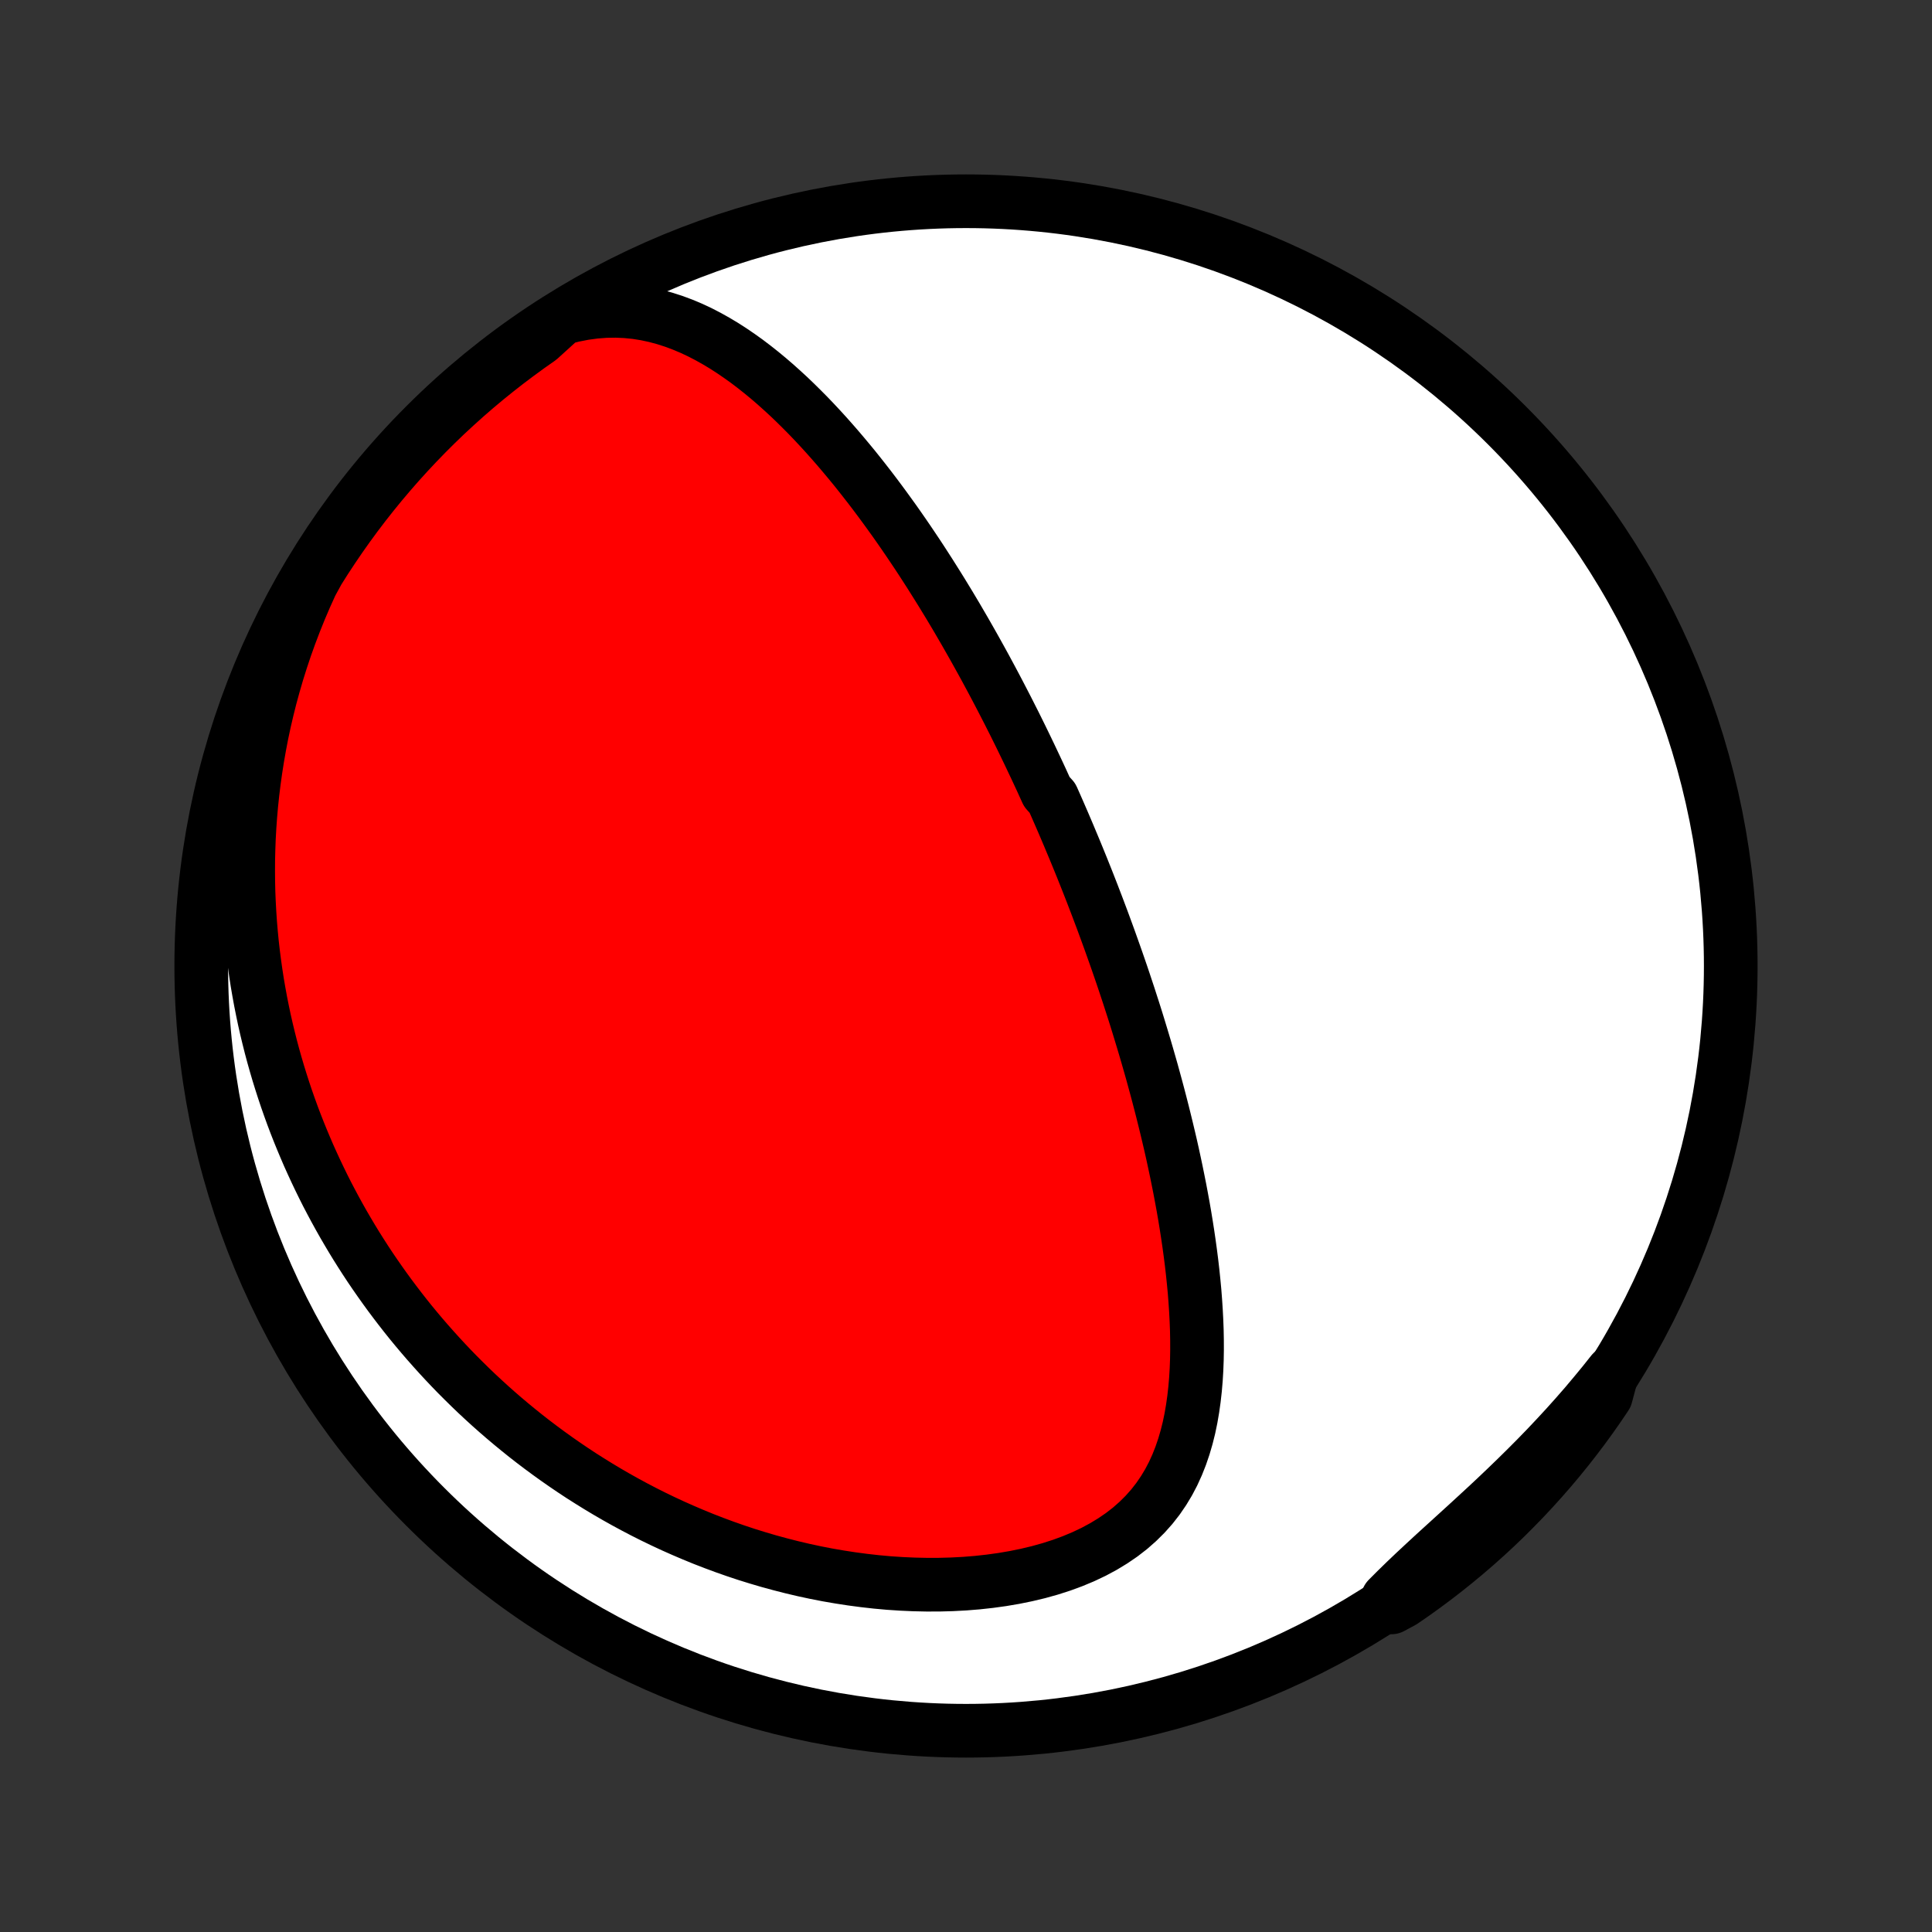 <?xml version="1.0" encoding="utf-8" standalone="no"?>
<!DOCTYPE svg PUBLIC "-//W3C//DTD SVG 1.1//EN"
  "http://www.w3.org/Graphics/SVG/1.1/DTD/svg11.dtd">
<!-- Created with matplotlib (http://matplotlib.org/) -->
<svg height="72pt" version="1.1" viewBox="0 0 72 72" width="72pt" xmlns="http://www.w3.org/2000/svg" xmlns:xlink="http://www.w3.org/1999/xlink">
 <rect x="0" y="0" width="72" height="72" fill="#333333" stroke="none"/>
 <defs>
  <style type="text/css">
*{stroke-linecap:butt;stroke-linejoin:round;}
  </style>
 </defs>
 <g id="figure_1">
  <g id="patch_1">
   <path d="
M0 72
L72 72
L72 0
L0 0
z
" style="fill:none;"/>
  </g>
  <g id="axes_1">
   <g id="PatchCollection_1">
    <defs>
     <path d="
M36 -7.5
C43.558 -7.5 50.808 -10.503 56.153 -15.848
C61.497 -21.192 64.5 -28.442 64.5 -36
C64.5 -43.558 61.497 -50.808 56.153 -56.153
C50.808 -61.497 43.558 -64.5 36 -64.5
C28.442 -64.5 21.192 -61.497 15.848 -56.153
C10.503 -50.808 7.5 -43.558 7.5 -36
C7.5 -28.442 10.503 -21.192 15.848 -15.848
C21.192 -10.503 28.442 -7.5 36 -7.5
z
" id="C0_0_a811fe30f3"/>
     <path d="
M20.947 -60.14
L21.362 -60.246
L21.771 -60.326
L22.174 -60.38
L22.569 -60.41
L22.956 -60.416
L23.334 -60.399
L23.705 -60.362
L24.068 -60.304
L24.422 -60.228
L24.768 -60.135
L25.107 -60.026
L25.437 -59.903
L25.761 -59.767
L26.077 -59.619
L26.387 -59.459
L26.689 -59.29
L26.986 -59.112
L27.276 -58.925
L27.56 -58.731
L27.839 -58.531
L28.111 -58.324
L28.379 -58.112
L28.641 -57.895
L28.898 -57.674
L29.15 -57.448
L29.398 -57.22
L29.64 -56.988
L29.878 -56.753
L30.112 -56.517
L30.341 -56.278
L30.566 -56.037
L30.787 -55.795
L31.004 -55.551
L31.217 -55.307
L31.426 -55.061
L31.632 -54.815
L31.834 -54.569
L32.032 -54.322
L32.227 -54.074
L32.419 -53.827
L32.607 -53.58
L32.792 -53.333
L32.974 -53.086
L33.153 -52.839
L33.33 -52.593
L33.503 -52.347
L33.673 -52.102
L33.841 -51.857
L34.006 -51.612
L34.169 -51.369
L34.329 -51.126
L34.486 -50.883
L34.642 -50.641
L34.794 -50.4
L34.945 -50.16
L35.094 -49.92
L35.24 -49.681
L35.385 -49.443
L35.527 -49.205
L35.668 -48.968
L35.806 -48.731
L35.943 -48.496
L36.078 -48.26
L36.211 -48.026
L36.343 -47.792
L36.473 -47.558
L36.602 -47.325
L36.729 -47.093
L36.854 -46.861
L36.978 -46.63
L37.101 -46.398
L37.222 -46.168
L37.342 -45.937
L37.461 -45.707
L37.579 -45.477
L37.695 -45.247
L37.811 -45.018
L37.925 -44.788
L38.038 -44.559
L38.15 -44.329
L38.261 -44.1
L38.371 -43.871
L38.48 -43.641
L38.589 -43.411
L38.696 -43.182
L38.803 -42.952
L38.908 -42.721
L39.013 -42.491
L39.221 -42.26
L39.324 -42.028
L39.426 -41.796
L39.527 -41.564
L39.628 -41.331
L39.728 -41.097
L39.828 -40.862
L39.926 -40.627
L40.025 -40.391
L40.123 -40.154
L40.22 -39.917
L40.317 -39.678
L40.413 -39.438
L40.509 -39.198
L40.604 -38.956
L40.699 -38.713
L40.793 -38.468
L40.887 -38.223
L40.98 -37.976
L41.074 -37.727
L41.166 -37.477
L41.258 -37.226
L41.35 -36.973
L41.441 -36.718
L41.532 -36.462
L41.623 -36.204
L41.713 -35.944
L41.803 -35.682
L41.892 -35.418
L41.98 -35.153
L42.069 -34.885
L42.156 -34.615
L42.244 -34.343
L42.331 -34.068
L42.417 -33.791
L42.502 -33.512
L42.587 -33.231
L42.672 -32.947
L42.756 -32.66
L42.839 -32.371
L42.922 -32.08
L43.003 -31.785
L43.084 -31.488
L43.164 -31.189
L43.243 -30.886
L43.321 -30.581
L43.398 -30.272
L43.474 -29.961
L43.549 -29.647
L43.623 -29.331
L43.695 -29.011
L43.765 -28.688
L43.834 -28.363
L43.901 -28.034
L43.967 -27.703
L44.03 -27.368
L44.092 -27.031
L44.151 -26.691
L44.207 -26.349
L44.261 -26.003
L44.312 -25.655
L44.36 -25.305
L44.405 -24.952
L44.446 -24.597
L44.483 -24.24
L44.517 -23.881
L44.545 -23.52
L44.569 -23.157
L44.588 -22.793
L44.602 -22.428
L44.609 -22.062
L44.61 -21.696
L44.604 -21.329
L44.59 -20.962
L44.568 -20.596
L44.537 -20.231
L44.496 -19.867
L44.445 -19.506
L44.383 -19.146
L44.309 -18.79
L44.221 -18.438
L44.119 -18.09
L44.002 -17.747
L43.869 -17.411
L43.719 -17.081
L43.55 -16.759
L43.362 -16.447
L43.154 -16.143
L42.926 -15.851
L42.676 -15.57
L42.406 -15.302
L42.115 -15.046
L41.804 -14.805
L41.472 -14.578
L41.123 -14.366
L40.755 -14.168
L40.371 -13.986
L39.973 -13.82
L39.56 -13.668
L39.136 -13.532
L38.702 -13.411
L38.259 -13.305
L37.808 -13.213
L37.35 -13.135
L36.888 -13.071
L36.422 -13.02
L35.953 -12.982
L35.482 -12.957
L35.01 -12.944
L34.538 -12.943
L34.067 -12.953
L33.597 -12.974
L33.129 -13.005
L32.664 -13.047
L32.202 -13.099
L31.742 -13.16
L31.287 -13.23
L30.836 -13.308
L30.39 -13.395
L29.948 -13.49
L29.511 -13.593
L29.08 -13.703
L28.654 -13.819
L28.233 -13.943
L27.818 -14.072
L27.409 -14.208
L27.005 -14.35
L26.608 -14.497
L26.216 -14.649
L25.83 -14.807
L25.451 -14.969
L25.077 -15.135
L24.709 -15.306
L24.347 -15.481
L23.991 -15.66
L23.641 -15.843
L23.297 -16.029
L22.958 -16.219
L22.625 -16.412
L22.298 -16.608
L21.977 -16.807
L21.66 -17.008
L21.349 -17.213
L21.044 -17.42
L20.744 -17.629
L20.449 -17.841
L20.159 -18.055
L19.874 -18.271
L19.594 -18.489
L19.319 -18.71
L19.049 -18.932
L18.783 -19.156
L18.522 -19.382
L18.265 -19.61
L18.013 -19.84
L17.765 -20.071
L17.522 -20.304
L17.283 -20.539
L17.047 -20.775
L16.816 -21.013
L16.589 -21.253
L16.366 -21.494
L16.147 -21.737
L15.931 -21.981
L15.719 -22.227
L15.511 -22.474
L15.306 -22.723
L15.105 -22.974
L14.908 -23.226
L14.714 -23.48
L14.523 -23.735
L14.336 -23.992
L14.152 -24.251
L13.971 -24.511
L13.793 -24.773
L13.619 -25.037
L13.448 -25.303
L13.28 -25.57
L13.115 -25.84
L12.954 -26.111
L12.795 -26.384
L12.64 -26.659
L12.487 -26.937
L12.338 -27.216
L12.191 -27.497
L12.048 -27.781
L11.908 -28.067
L11.771 -28.355
L11.637 -28.645
L11.505 -28.938
L11.378 -29.233
L11.253 -29.531
L11.131 -29.831
L11.012 -30.134
L10.897 -30.439
L10.785 -30.748
L10.676 -31.059
L10.571 -31.373
L10.469 -31.69
L10.37 -32.01
L10.275 -32.333
L10.183 -32.659
L10.095 -32.988
L10.011 -33.321
L9.93 -33.657
L9.853 -33.997
L9.781 -34.34
L9.712 -34.686
L9.648 -35.036
L9.587 -35.39
L9.532 -35.748
L9.481 -36.109
L9.434 -36.475
L9.392 -36.844
L9.356 -37.217
L9.324 -37.595
L9.298 -37.976
L9.277 -38.362
L9.261 -38.752
L9.252 -39.145
L9.249 -39.544
L9.251 -39.946
L9.261 -40.353
L9.276 -40.764
L9.299 -41.179
L9.329 -41.599
L9.366 -42.022
L9.411 -42.45
L9.464 -42.882
L9.525 -43.319
L9.594 -43.759
L9.672 -44.203
L9.758 -44.651
L9.854 -45.102
L9.96 -45.557
L10.075 -46.016
L10.201 -46.477
L10.336 -46.941
L10.483 -47.408
L10.64 -47.878
L10.809 -48.349
L10.989 -48.822
L11.18 -49.296
L11.384 -49.772
L11.599 -50.247
L11.858 -50.722
L12.126 -51.147
L12.402 -51.566
L12.684 -51.98
L12.974 -52.39
L13.27 -52.794
L13.574 -53.194
L13.884 -53.587
L14.201 -53.976
L14.525 -54.359
L14.855 -54.737
L15.192 -55.109
L15.535 -55.475
L15.884 -55.835
L16.24 -56.19
L16.601 -56.538
L16.969 -56.879
L17.342 -57.215
L17.721 -57.544
L18.105 -57.866
L18.495 -58.181
L18.89 -58.49
L19.291 -58.792
L19.696 -59.088
L20.106 -59.376
z
" id="C0_1_35050a81c5"/>
     <path d="
M60.083 -20.859
L59.754 -20.446
L59.417 -20.037
L59.074 -19.63
L58.723 -19.228
L58.366 -18.83
L58.002 -18.436
L57.634 -18.046
L57.26 -17.661
L56.882 -17.281
L56.501 -16.906
L56.117 -16.535
L55.732 -16.169
L55.346 -15.809
L54.96 -15.453
L54.576 -15.101
L54.195 -14.754
L53.819 -14.412
L53.447 -14.073
L53.083 -13.737
L52.727 -13.405
L52.38 -13.075
L52.044 -12.747
L51.719 -12.421
L51.856 -12.097
L52.267 -12.318
L52.673 -12.598
L53.074 -12.886
L53.469 -13.18
L53.86 -13.482
L54.245 -13.79
L54.624 -14.105
L54.998 -14.427
L55.366 -14.755
L55.728 -15.09
L56.084 -15.431
L56.433 -15.779
L56.777 -16.132
L57.114 -16.492
L57.445 -16.858
L57.77 -17.229
L58.087 -17.606
L58.398 -17.989
L58.702 -18.377
L59 -18.771
L59.29 -19.169
L59.573 -19.573
L59.849 -19.982
z
" id="C0_2_661f1ee4d3"/>
    </defs>
    <g clip-path="url(#p1bffca34e9)">
     <use style="fill:#ffffff;stroke:#000000;stroke-width:2.0;" x="0.0" xlink:href="#C0_0_a811fe30f3" y="72.0"/>
    </g>
    <g clip-path="url(#p1bffca34e9)">
     <use style="fill:#ff0000;stroke:#000000;stroke-width:2.0;" x="0.0" xlink:href="#C0_1_35050a81c5" y="72.0"/>
    </g>
    <g clip-path="url(#p1bffca34e9)">
     <use style="fill:#ff0000;stroke:#000000;stroke-width:2.0;" x="0.0" xlink:href="#C0_2_661f1ee4d3" y="72.0"/>
    </g>
   </g>
  </g>
 </g>
 <defs>
  <clipPath id="p1bffca34e9">
   <rect height="72.0" width="72.0" x="0.0" y="0.0"/>
  </clipPath>
 </defs>
</svg>

